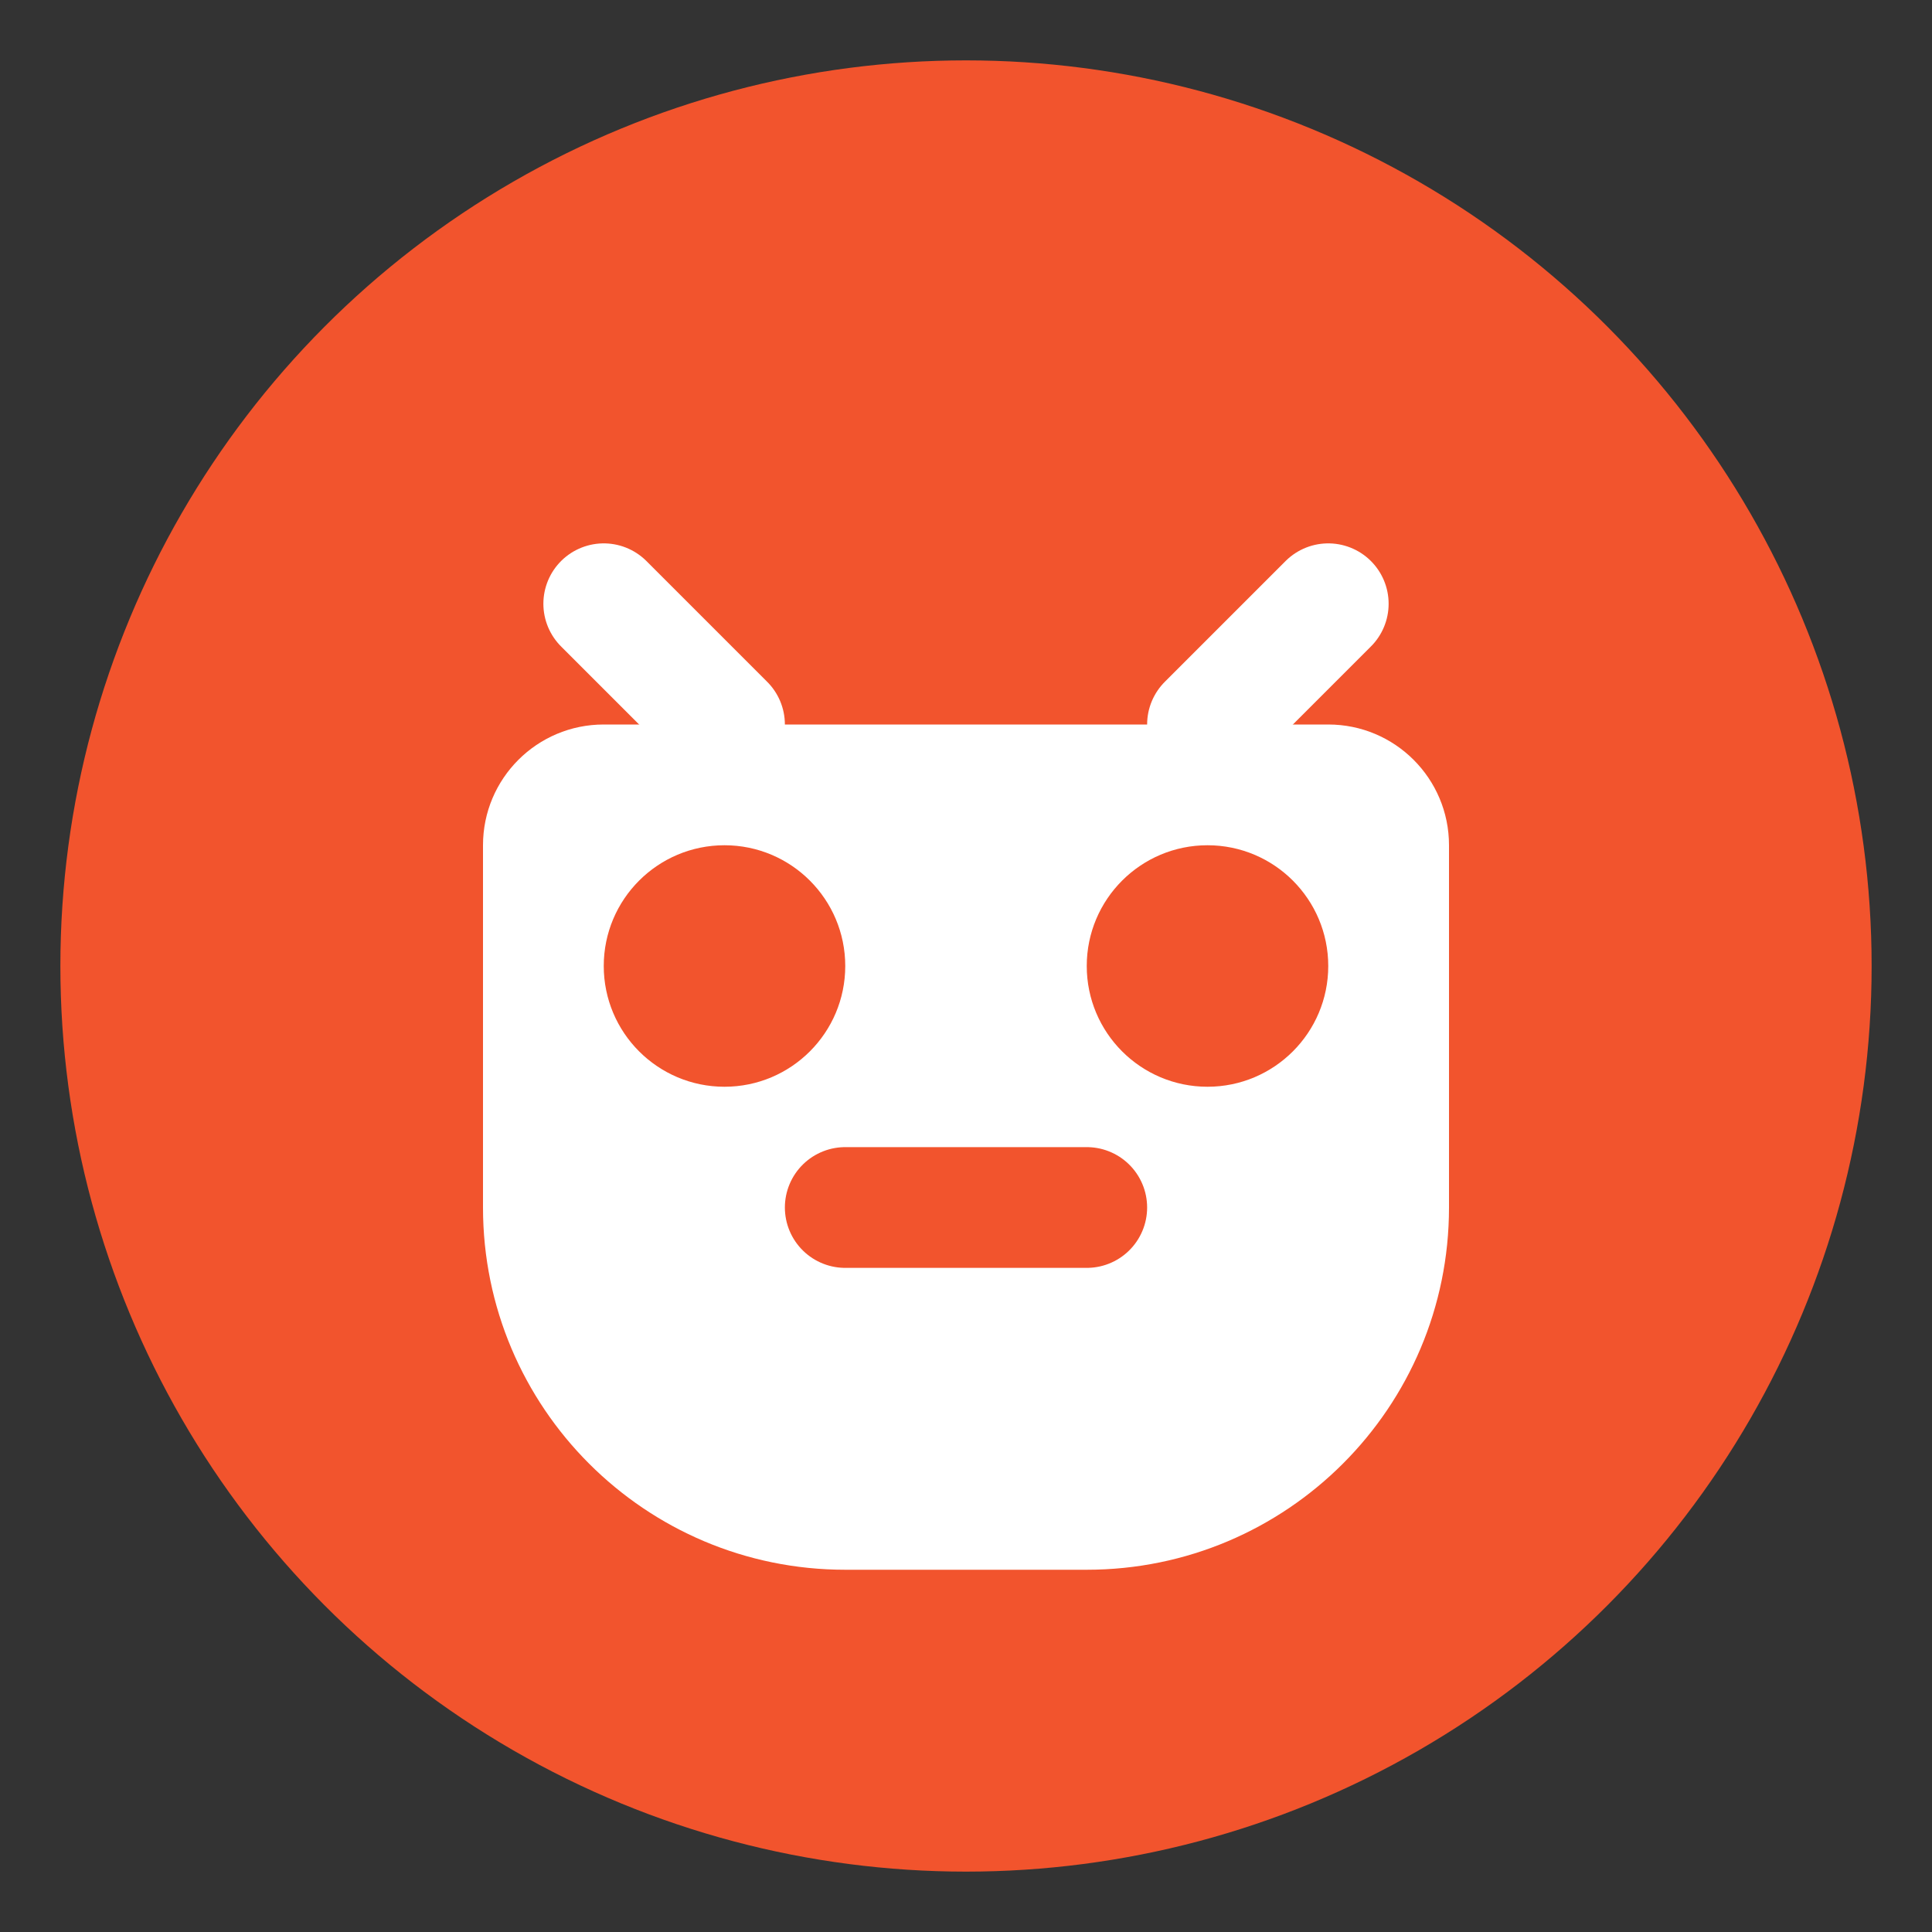 <svg width="32" height="32" viewBox="0 0 32 32" fill="none" xmlns="http://www.w3.org/2000/svg">
  <rect x="0" y="0" width="32" height="32" fill="#333333" stroke="none"/>
  <circle cx="16" cy="16" r="15" fill="#F2542D"/>
  <path d="M8 14C8 12.895 8.895 12 10 12H22C23.105 12 24 12.895 24 14V20C24 23.314 21.314 26 18 26H14C10.686 26 8 23.314 8 20V14Z" fill="white"/>
  <circle cx="12" cy="16" r="2" fill="#F2542D"/>
  <circle cx="20" cy="16" r="2" fill="#F2542D"/>
  <path d="M10 10L12 12" stroke="white" stroke-width="2" stroke-linecap="round"/>
  <path d="M22 10L20 12" stroke="white" stroke-width="2" stroke-linecap="round"/>
  <path d="M14 20H18" stroke="#F2542D" stroke-width="2" stroke-linecap="round"/>
</svg>